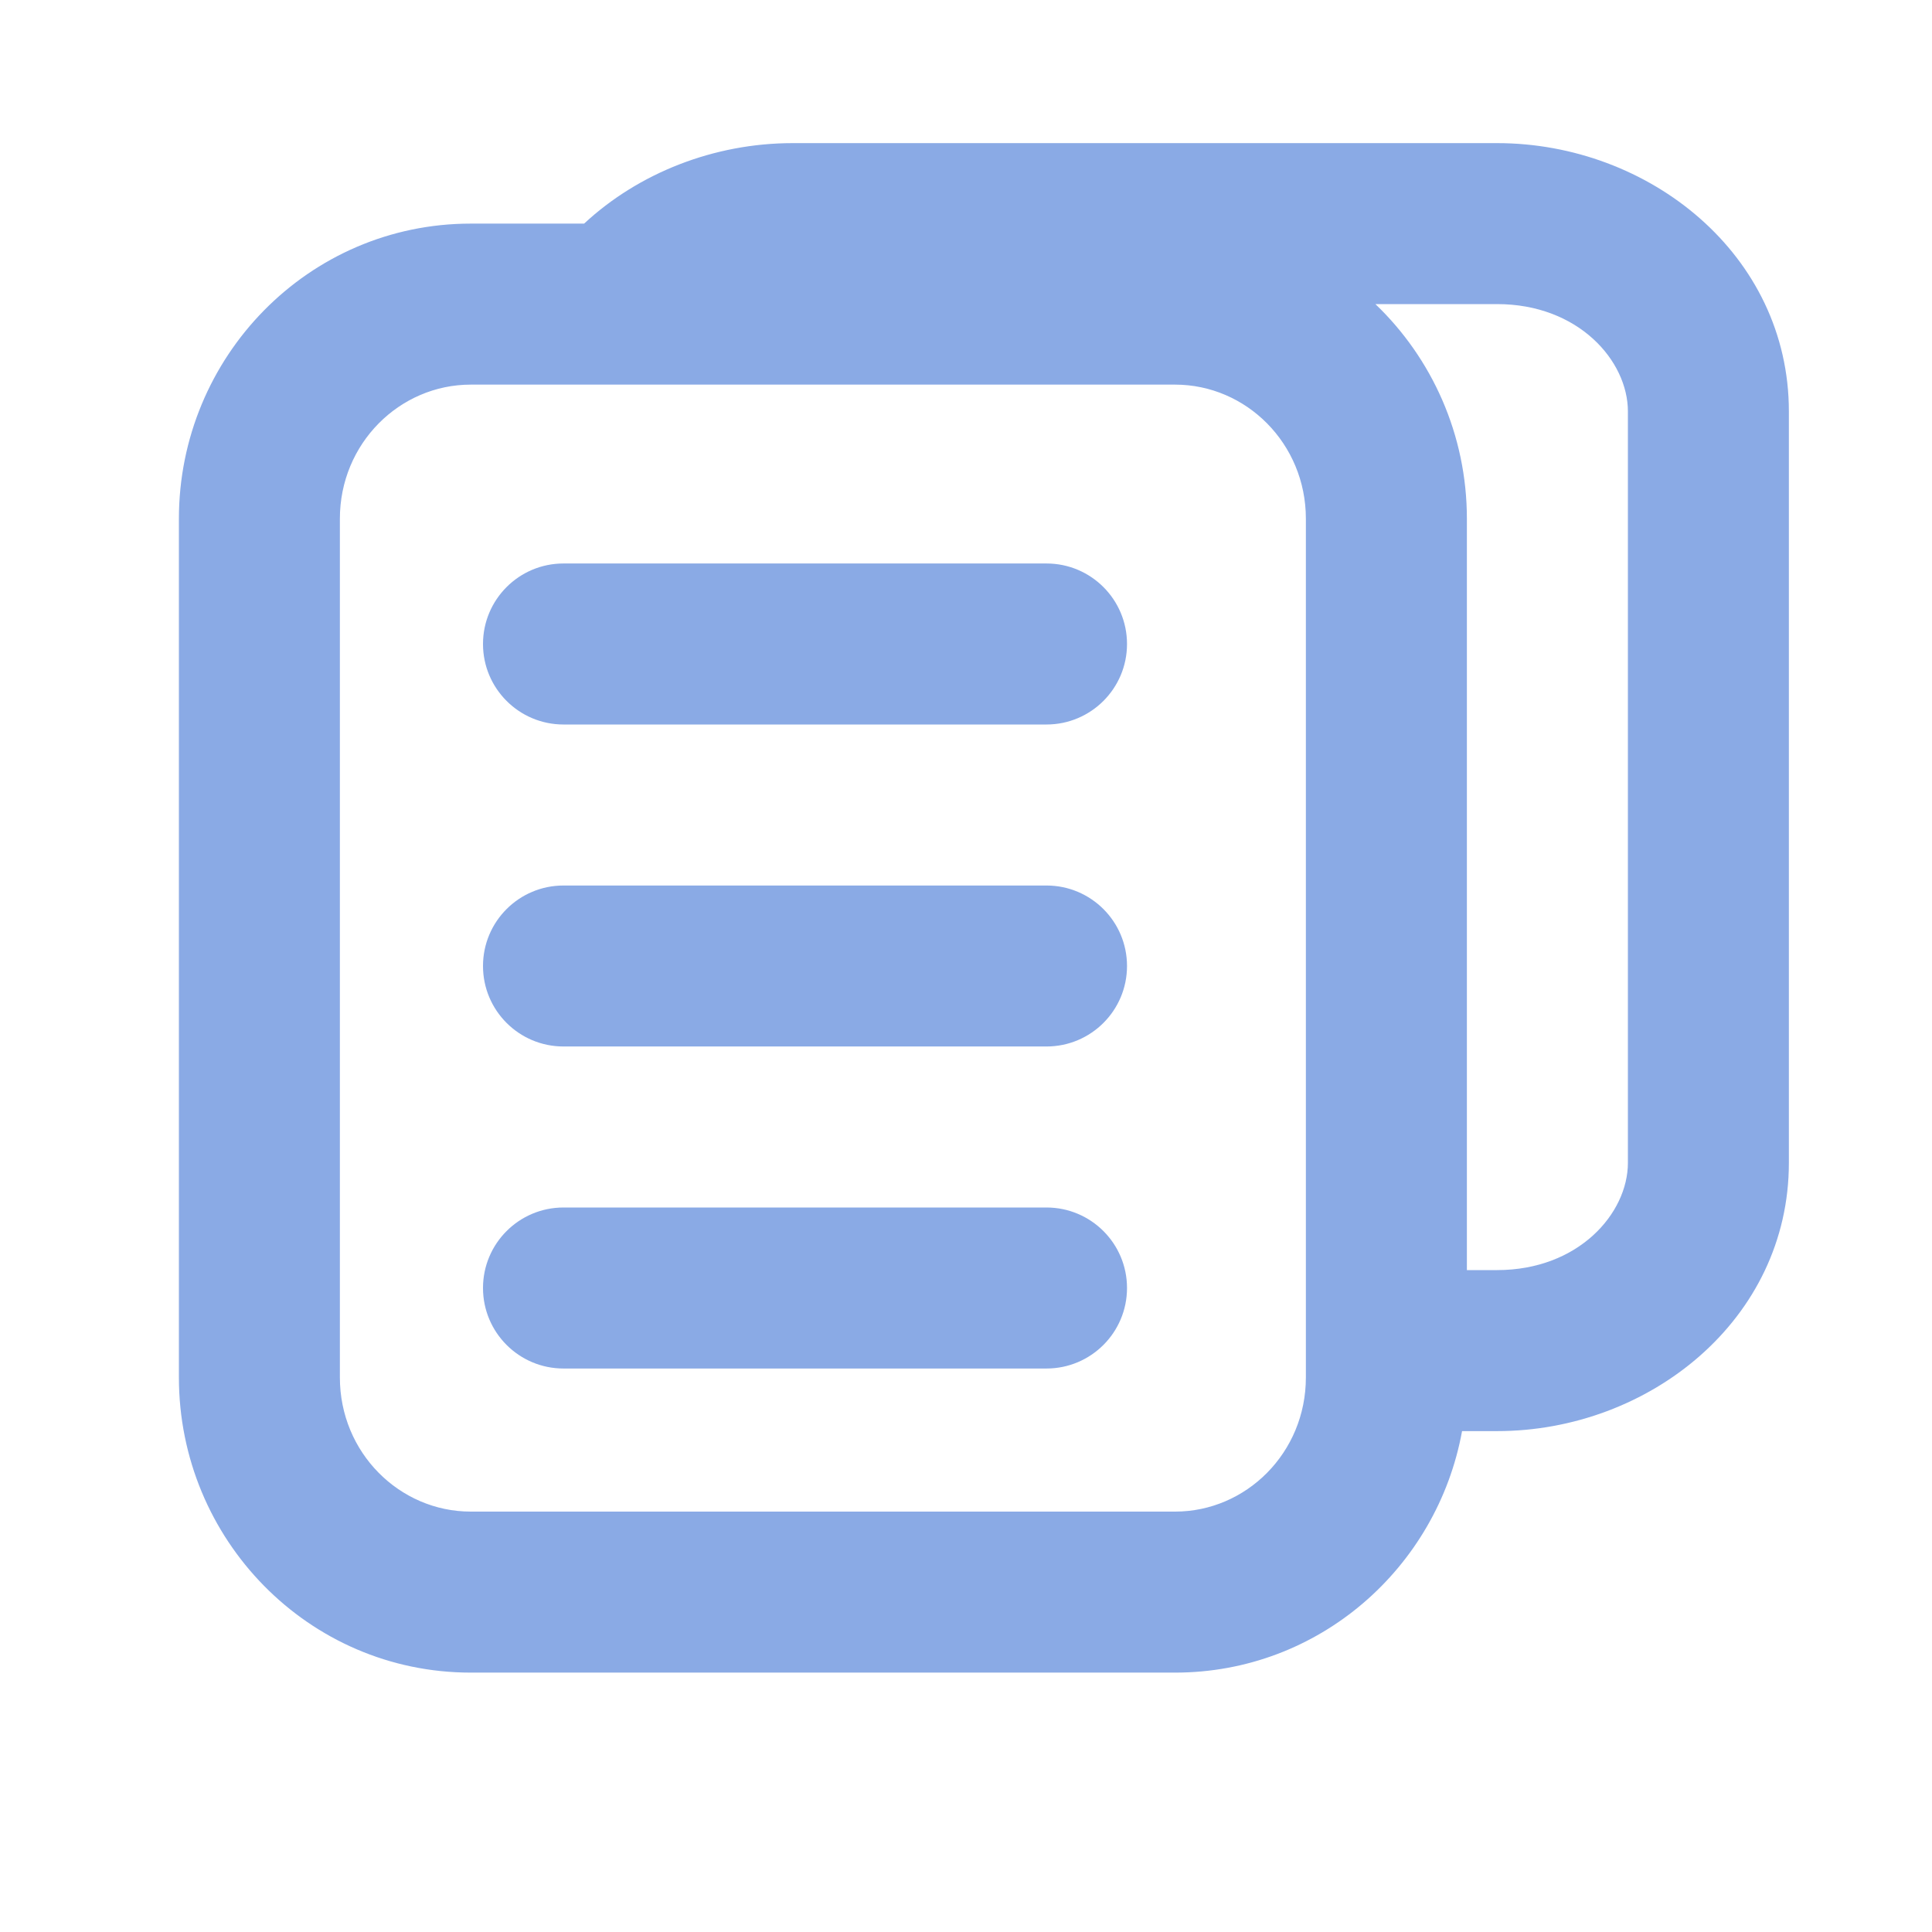 <svg width="50" height="50" viewBox="0 0 50 50" fill="none" xmlns="http://www.w3.org/2000/svg">
<g id="text-files-svgrepo-com 1">
<path id="Vector" d="M14.583 14.583C13.433 14.583 12.5 15.516 12.5 16.667C12.5 17.817 13.433 18.75 14.583 18.75H27.083C28.234 18.75 29.167 17.817 29.167 16.667C29.167 15.516 28.234 14.583 27.083 14.583H14.583Z" fill="#8AAAE5"/>
<path id="Vector_2" d="M12.5 25C12.5 23.849 13.433 22.917 14.583 22.917H27.083C28.234 22.917 29.167 23.849 29.167 25C29.167 26.151 28.234 27.083 27.083 27.083H14.583C13.433 27.083 12.5 26.151 12.5 25Z" fill="#8AAAE5"/>
<path id="Vector_3" d="M14.583 31.25C13.433 31.25 12.5 32.183 12.5 33.333C12.5 34.484 13.433 35.417 14.583 35.417H27.083C28.234 35.417 29.167 34.484 29.167 33.333C29.167 32.183 28.234 31.25 27.083 31.25H14.583Z" fill="#8AAAE5"/>
<path id="Vector_4" fill-rule="evenodd" clip-rule="evenodd" d="M12.182 5.787H15.117C16.526 4.477 18.478 3.704 20.515 3.704H38.744C42.678 3.704 46.296 6.589 46.296 10.648V30.093C46.296 34.152 42.678 37.037 38.744 37.037H37.838C37.194 40.572 34.137 43.287 30.411 43.287H12.182C7.98 43.287 4.63 39.836 4.63 35.648V13.426C4.63 9.238 7.98 5.787 12.182 5.787ZM38.744 32.87H37.963V13.426C37.963 11.247 37.056 9.268 35.595 7.87H38.744C40.851 7.87 42.13 9.338 42.13 10.648V30.093C42.13 31.403 40.851 32.87 38.744 32.87ZM12.182 9.954C10.343 9.954 8.796 11.477 8.796 13.426V35.648C8.796 37.597 10.343 39.12 12.182 39.12H30.411C32.25 39.12 33.796 37.597 33.796 35.648V13.426C33.796 11.477 32.25 9.954 30.411 9.954H12.182Z" fill="#8AAAE5"/>
</g>
</svg>
